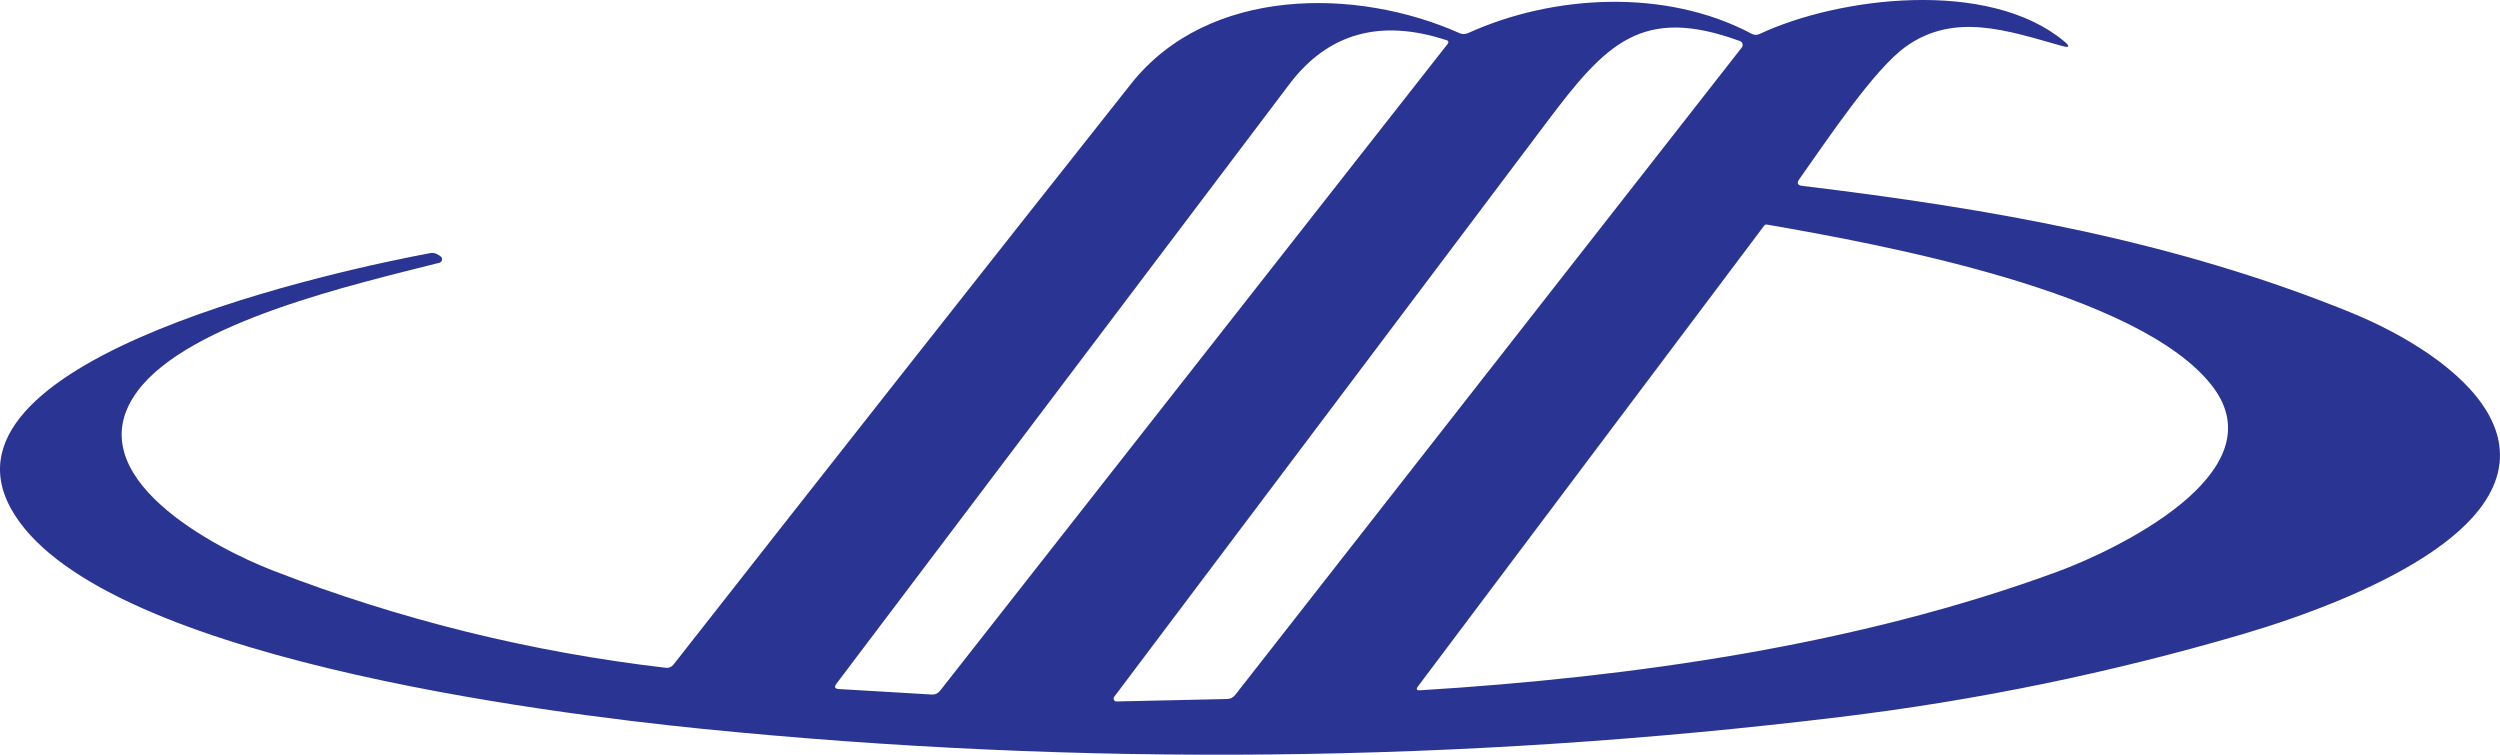 <svg width="53" height="16" viewBox="0 0 53 16" fill="none" xmlns="http://www.w3.org/2000/svg">
<path d="M38.21 3.941C42.212 4.425 46.073 5.095 49.829 6.622C52.099 7.547 54.788 9.629 51.387 11.812C50.32 12.496 48.868 13.055 47.526 13.45C44.736 14.267 41.896 14.851 39.005 15.201C30.967 16.176 22.92 16.259 14.863 15.449C11.622 15.12 1.944 13.93 0.225 10.769C-1.518 7.557 7.381 5.688 9.132 5.364C9.195 5.353 9.265 5.377 9.341 5.435C9.353 5.444 9.362 5.456 9.367 5.469C9.372 5.482 9.373 5.497 9.37 5.511C9.368 5.525 9.361 5.538 9.351 5.549C9.342 5.559 9.329 5.567 9.315 5.571C7.51 6.028 4.011 6.822 2.918 8.288C1.57 10.097 4.601 11.636 5.779 12.093C8.467 13.135 11.245 13.823 14.114 14.157C14.181 14.165 14.236 14.142 14.279 14.088C17.504 9.976 20.737 5.872 23.979 1.776C25.614 -0.289 28.762 -0.271 30.942 0.703C31.003 0.73 31.064 0.729 31.125 0.701C32.931 -0.119 35.32 -0.249 37.133 0.715C37.191 0.746 37.249 0.747 37.306 0.719C38.977 -0.063 42.142 -0.46 43.752 0.869C43.895 0.988 43.878 1.021 43.699 0.97C42.578 0.656 41.441 0.249 40.406 0.986C39.728 1.47 38.758 2.936 38.146 3.797C38.087 3.881 38.108 3.929 38.21 3.941ZM30.676 0.855C29.268 0.39 28.155 0.7 27.335 1.784C24.136 6.019 20.936 10.255 17.735 14.491C17.679 14.565 17.697 14.604 17.79 14.608L19.754 14.724C19.827 14.728 19.885 14.701 19.929 14.645L30.696 0.924C30.701 0.918 30.703 0.911 30.705 0.904C30.706 0.897 30.706 0.89 30.704 0.883C30.702 0.876 30.698 0.87 30.694 0.865C30.689 0.86 30.683 0.857 30.676 0.855ZM26.187 14.732L36.926 1.007C36.934 0.996 36.94 0.983 36.943 0.97C36.946 0.956 36.945 0.942 36.941 0.929C36.938 0.916 36.931 0.904 36.922 0.893C36.912 0.883 36.901 0.876 36.888 0.871C34.806 0.109 34.044 0.924 32.794 2.586C29.739 6.644 26.682 10.706 23.621 14.772C23.614 14.782 23.61 14.793 23.609 14.805C23.608 14.817 23.61 14.828 23.616 14.839C23.621 14.849 23.629 14.858 23.639 14.864C23.648 14.869 23.66 14.872 23.671 14.871L26.016 14.819C26.086 14.818 26.143 14.788 26.187 14.732ZM37.401 4.783L30.062 14.55C30.015 14.612 30.031 14.64 30.108 14.634C34.603 14.357 39.388 13.679 43.633 12.114C44.762 11.698 48.331 10.046 46.902 8.187C45.368 6.19 39.889 5.182 37.458 4.761C37.447 4.759 37.435 4.76 37.425 4.764C37.416 4.768 37.407 4.775 37.401 4.783Z" fill="#2A3493"/>
</svg>
